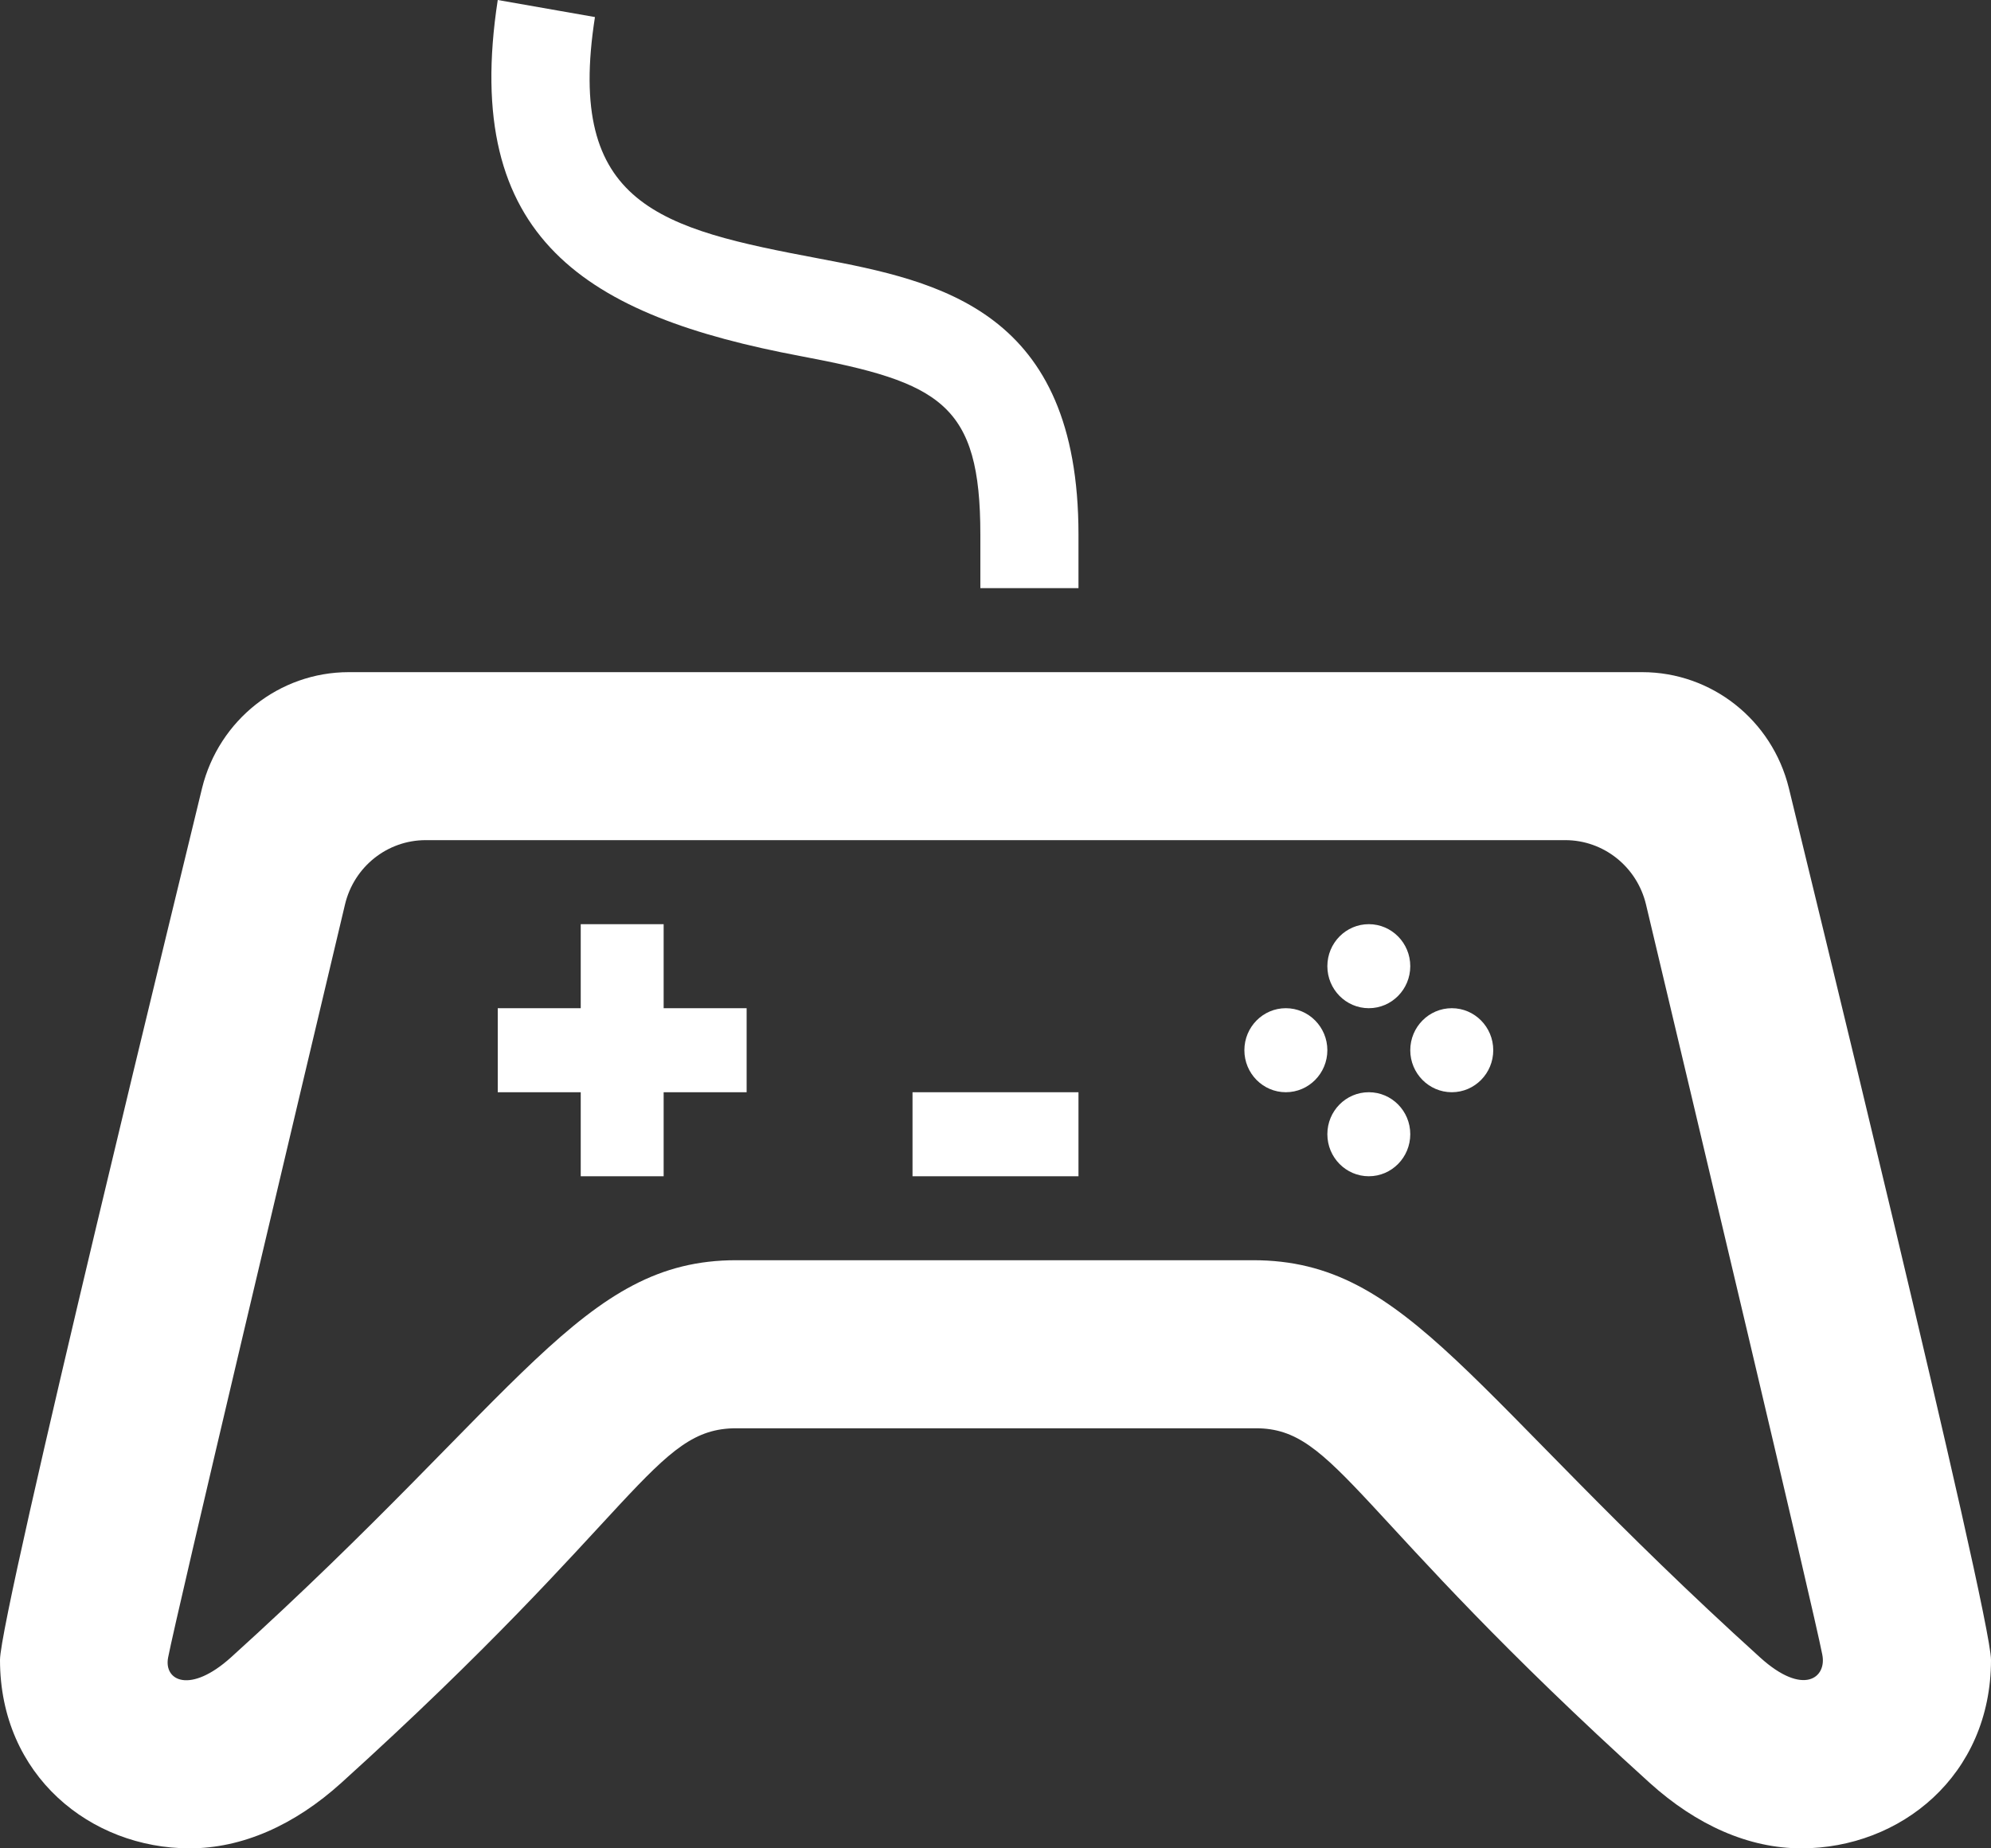 <svg width="28" height="26" viewBox="0 0 28 26" fill="none" xmlns="http://www.w3.org/2000/svg">
<rect x="0" y="0" width="28" height="26" fill="#333333" stroke="none"/>
<path d="M7 0L8.367 0.24C7.952 2.893 9.29 3.217 11.514 3.636C13.228 3.959 15.167 4.372 15.167 7.518V8.273H13.787V7.518C13.787 5.679 13.228 5.38 11.263 5.01C8.248 4.442 6.483 3.366 7 0ZM22.013 11.818C22.552 11.818 23.021 12.192 23.148 12.722C23.764 15.315 25.503 22.633 25.627 23.273C25.695 23.601 25.361 23.866 24.753 23.315C20.657 19.608 19.817 17.727 17.622 17.727H10.354C8.184 17.727 7.344 19.608 3.248 23.314C2.676 23.83 2.302 23.645 2.364 23.317C2.479 22.717 4.233 15.329 4.852 12.722C4.979 12.191 5.447 11.818 5.987 11.818H22.013ZM25.157 11.085C24.921 10.127 24.071 9.455 23.095 9.455H4.905C3.929 9.455 3.079 10.127 2.842 11.085C2.672 11.798 0 22.696 0 23.349C0 24.979 1.276 26 2.667 26C3.405 26 4.141 25.676 4.802 25.077C8.992 21.286 9.2 20.091 10.354 20.091H17.662C18.795 20.091 19.019 21.294 23.198 25.077C23.86 25.676 24.595 26 25.333 26C26.724 26 28 24.979 28 23.349C28 22.696 25.328 11.798 25.157 11.085ZM10.5 15.364H9.333V16.546H8.167V15.364H7V14.182H8.167V13H9.333V14.182H10.5V15.364ZM15.167 16.546H12.833V15.364H15.167V16.546ZM19.25 14.182C18.928 14.182 18.667 13.917 18.667 13.591C18.667 13.265 18.928 13 19.25 13C19.572 13 19.833 13.265 19.833 13.591C19.833 13.917 19.572 14.182 19.25 14.182ZM18.083 15.364C17.761 15.364 17.5 15.099 17.5 14.773C17.5 14.447 17.761 14.182 18.083 14.182C18.405 14.182 18.667 14.447 18.667 14.773C18.667 15.099 18.405 15.364 18.083 15.364ZM20.417 15.364C20.095 15.364 19.833 15.099 19.833 14.773C19.833 14.447 20.095 14.182 20.417 14.182C20.739 14.182 21 14.447 21 14.773C21 15.099 20.739 15.364 20.417 15.364ZM19.25 16.546C18.928 16.546 18.667 16.281 18.667 15.954C18.667 15.628 18.928 15.364 19.25 15.364C19.572 15.364 19.833 15.628 19.833 15.954C19.833 16.281 19.572 16.546 19.25 16.546Z" fill="white"/>
</svg>
